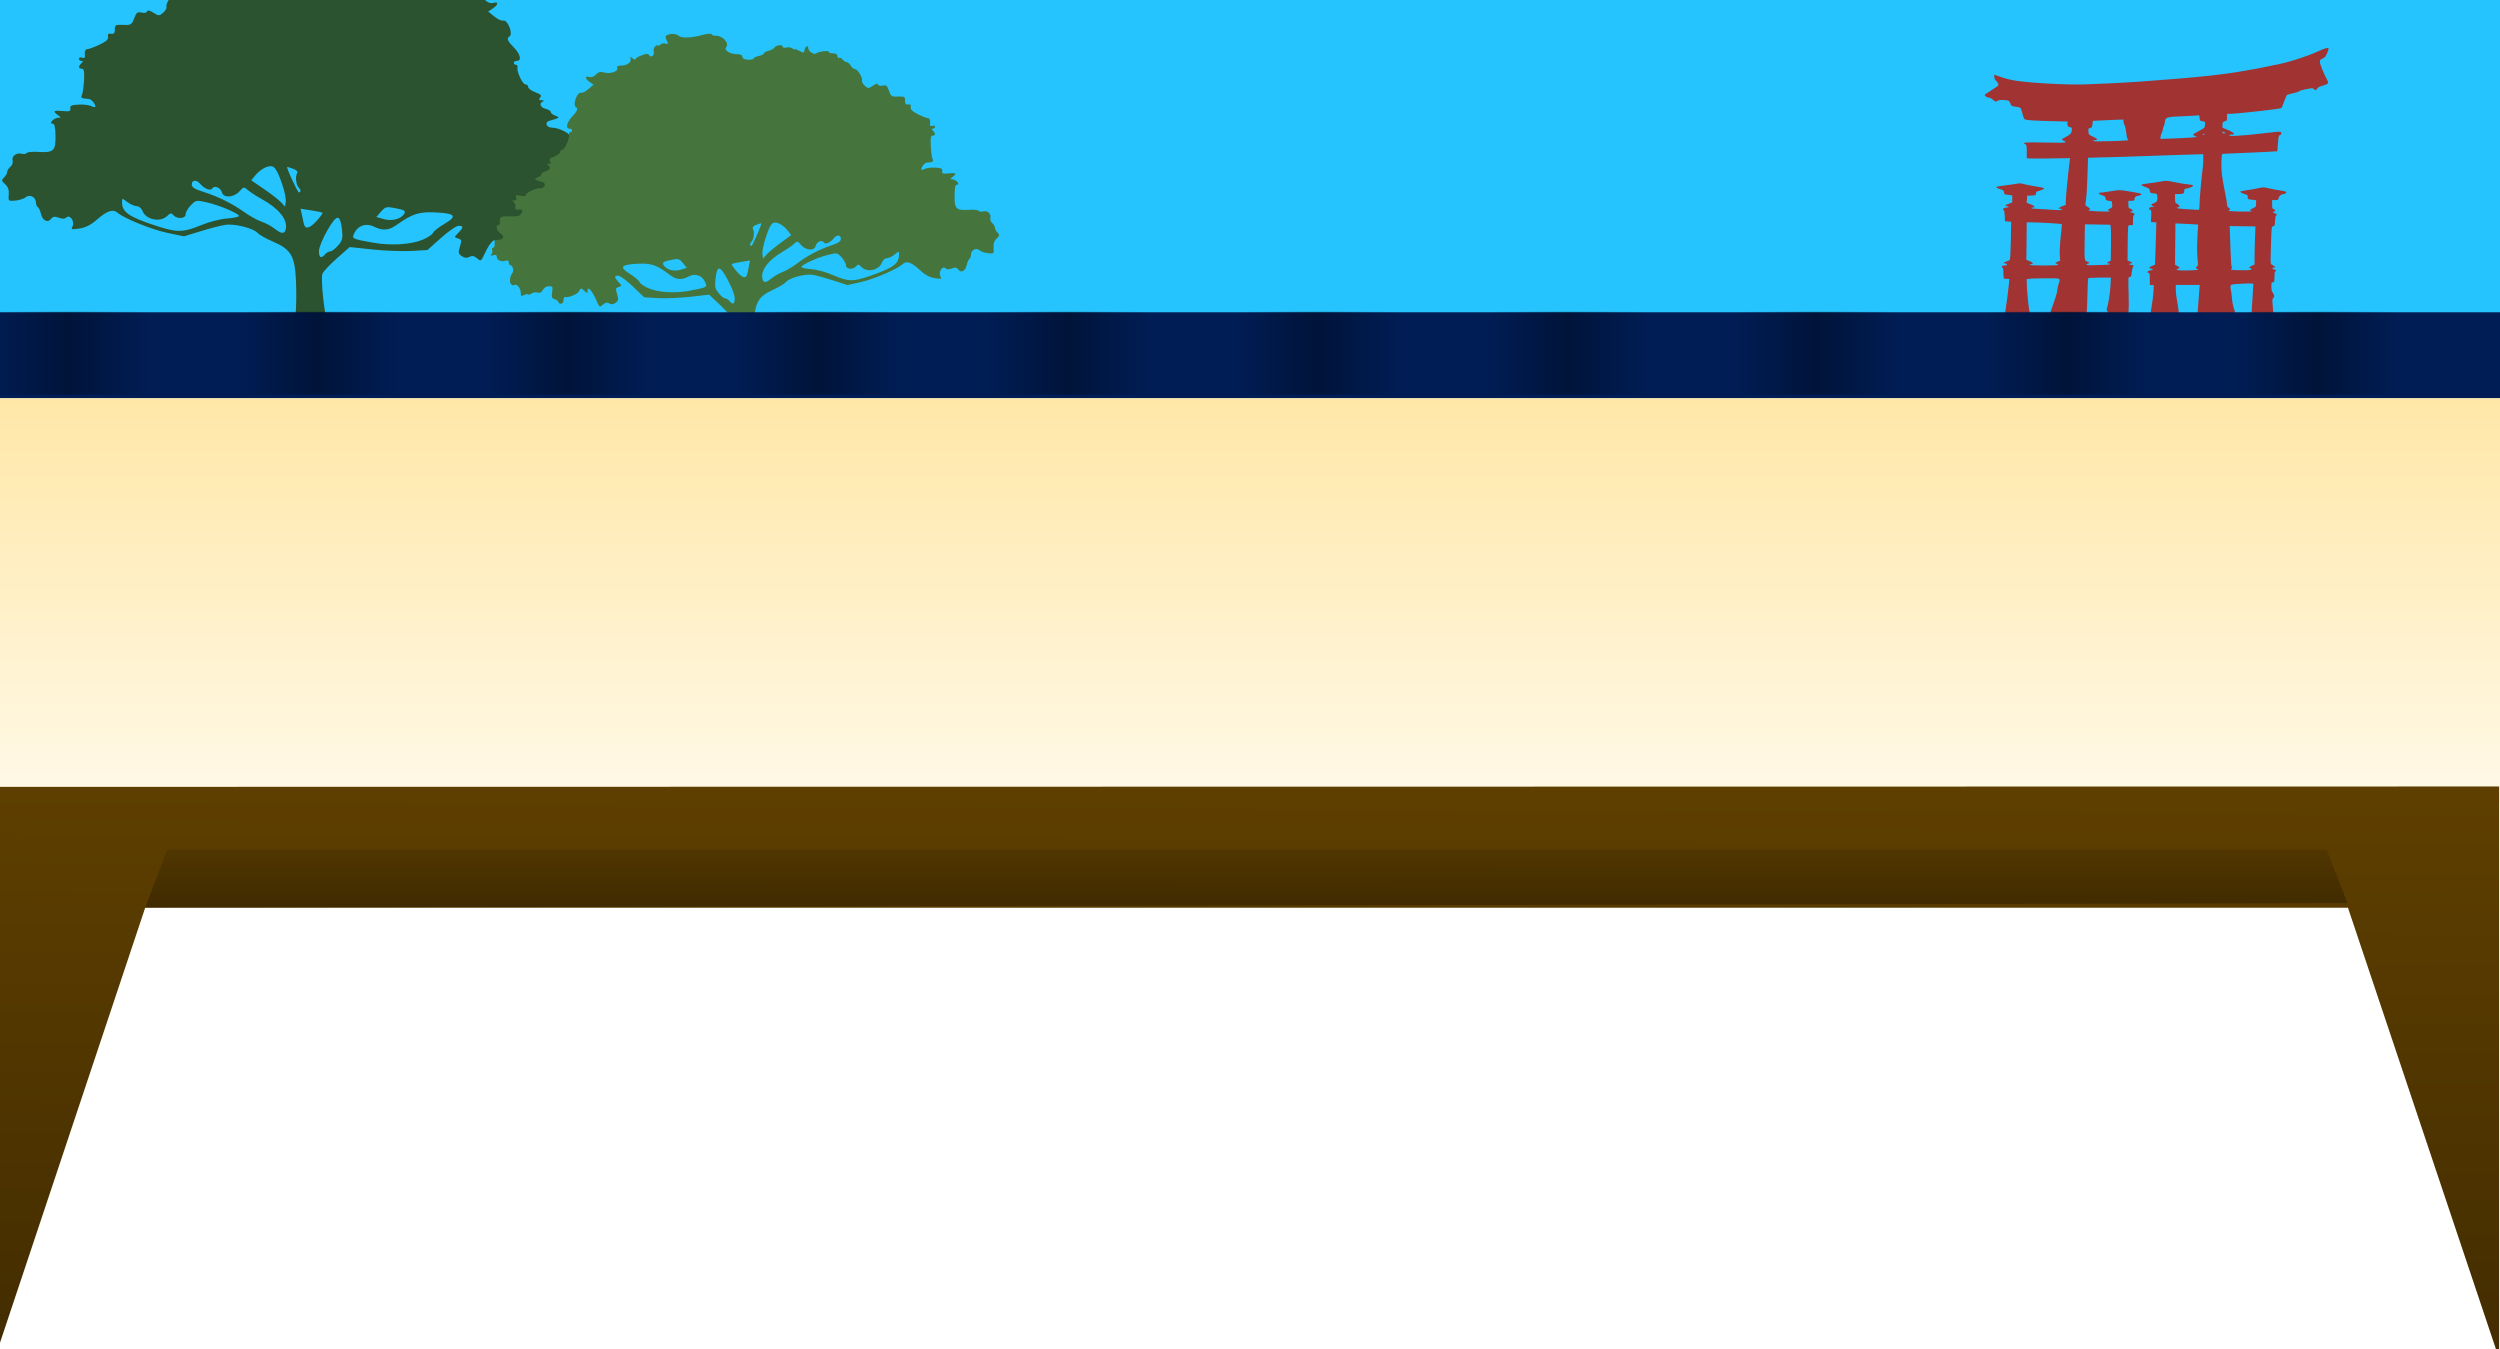 <?xml version="1.0" encoding="UTF-8" standalone="no"?>
<!-- Created with Inkscape (http://www.inkscape.org/) -->

<svg
   xmlns:dc="http://purl.org/dc/elements/1.1/"
   xmlns:cc="http://creativecommons.org/ns#"
   xmlns:rdf="http://www.w3.org/1999/02/22-rdf-syntax-ns#"
   xmlns:svg="http://www.w3.org/2000/svg"
   xmlns="http://www.w3.org/2000/svg"
   xmlns:xlink="http://www.w3.org/1999/xlink"
   xmlns:sodipodi="http://sodipodi.sourceforge.net/DTD/sodipodi-0.dtd"
   xmlns:inkscape="http://www.inkscape.org/namespaces/inkscape"
   width="198.993mm"
   height="107.401mm"
   viewBox="0 0 705.095 380.554"
   id="svg2"
   version="1.1"
   inkscape:version="0.91 r13725"
   sodipodi:docname="gardenbg.svg">
  <defs
     id="defs4">
    <linearGradient
       inkscape:collect="always"
       id="linearGradient4154">
      <stop
         style="stop-color:#000000;stop-opacity:0.383"
         offset="0"
         id="stop4156" />
      <stop
         style="stop-color:#000000;stop-opacity:0;"
         offset="1"
         id="stop4158" />
    </linearGradient>
    <pattern
       inkscape:stockid="Stripes 1:2"
       id="Strips1_2"
       patternTransform="translate(0,0) scale(10,10)"
       height="1"
       width="3"
       patternUnits="userSpaceOnUse"
       inkscape:collect="always">
      <rect
         id="rect4959"
         height="2"
         width="1"
         y="-0.5"
         x="0"
         style="fill:black;stroke:none" />
    </pattern>
    <linearGradient
       inkscape:collect="always"
       id="linearGradient6097">
      <stop
         style="stop-color:#5e3f00;stop-opacity:1;"
         offset="0"
         id="stop6099" />
      <stop
         style="stop-color:#2b1c00;stop-opacity:1"
         offset="1"
         id="stop6101" />
    </linearGradient>
    <linearGradient
       inkscape:collect="always"
       id="linearGradient5915">
      <stop
         style="stop-color:#ffe59f;stop-opacity:1;"
         offset="0"
         id="stop5903" />
      <stop
         style="stop-color:#ffffff;stop-opacity:1"
         offset="1"
         id="stop5905" />
    </linearGradient>
    <linearGradient
       inkscape:collect="always"
       xlink:href="#linearGradient5915"
       id="linearGradient5907"
       x1="-168.004"
       y1="588.495"
       x2="-168.004"
       y2="700.529"
       gradientUnits="userSpaceOnUse"
       gradientTransform="matrix(2.35,0,0,1.506,-223.225,-1146.913)" />
    <linearGradient
       inkscape:collect="always"
       xlink:href="#linearGradient6097"
       id="linearGradient6103"
       x1="-176.482"
       y1="675.648"
       x2="-179.525"
       y2="958.941"
       gradientUnits="userSpaceOnUse"
       gradientTransform="matrix(2.342,0,0,1.041,-226.107,-838.128)" />
    <linearGradient
       inkscape:collect="always"
       xlink:href="#linearGradient4154"
       id="linearGradient4160"
       x1="-671.197"
       y1="-92.241"
       x2="-671.197"
       y2="-131.485"
       gradientUnits="userSpaceOnUse" />
  </defs>
  <sodipodi:namedview
     id="base"
     pagecolor="#ffffff"
     bordercolor="#666666"
     borderopacity="1.0"
     inkscape:pageopacity="0.0"
     inkscape:pageshadow="2"
     inkscape:zoom="1.5516469"
     inkscape:cx="417.52771"
     inkscape:cy="97.913546"
     inkscape:document-units="px"
     inkscape:current-layer="layer1"
     showgrid="false"
     showguides="true"
     inkscape:window-width="1920"
     inkscape:window-height="1005"
     inkscape:window-x="1911"
     inkscape:window-y="-9"
     inkscape:window-maximized="1"
     fit-margin-top="0"
     fit-margin-left="0"
     fit-margin-right="0"
     fit-margin-bottom="0" />
  <g
     inkscape:label="Layer 1"
     inkscape:groupmode="layer"
     id="layer1"
     transform="translate(1005.693,358.94)">
    <rect
       style="fill:#25c4ff;fill-opacity:1;fill-rule:evenodd;stroke:none;stroke-width:0.987px;stroke-linecap:butt;stroke-linejoin:miter;stroke-opacity:1"
       id="rect3372"
       width="706.643"
       height="89.497"
       x="-1007.242"
       y="-358.994" />
    <path
       style="fill:#2c532f;fill-opacity:1"
       d="m -930.781,-261.651 c 0,-0.103 1.808,-1.38 4.017,-2.838 3.955,-2.611 4.023,-2.697 4.404,-5.613 0.214,-1.629 0.29,-5.648 0.171,-8.931 -0.276,-7.674 -1.3,-9.523 -6.508,-11.761 -1.941,-0.834 -3.889,-1.931 -4.329,-2.438 -1.172,-1.352 -6.544,-2.697 -9.15,-2.29 -1.21,0.189 -4.324,0.994 -6.919,1.789 l -4.718,1.446 -4.538,-0.944 c -4.492,-0.935 -12.305,-4.078 -14.184,-5.706 -1.303,-1.129 -2.966,-0.564 -5.913,2.009 -1.647,1.438 -3.135,2.185 -4.859,2.44 -2.262,0.335 -2.436,0.279 -1.933,-0.62 0.731,-1.307 -0.749,-3.447 -1.732,-2.506 -0.451,0.432 -1.108,0.455 -2.15,0.076 -1.17,-0.426 -1.647,-0.354 -2.167,0.327 -0.939,1.23 -2.41,0.506 -2.848,-1.402 -0.202,-0.885 -0.609,-1.751 -0.903,-1.925 -0.294,-0.174 -0.534,-0.787 -0.534,-1.363 0,-1.479 -1.784,-2.337 -2.892,-1.391 -0.478,0.408 -1.779,0.824 -2.893,0.925 -1.98,0.179 -2.021,0.142 -1.866,-1.696 0.113,-1.318 -0.193,-2.194 -1.022,-2.933 -1.056,-0.941 -1.088,-1.143 -0.303,-1.893 0.483,-0.462 0.877,-1.166 0.877,-1.564 0,-0.398 0.409,-1.048 0.908,-1.445 0.499,-0.397 0.787,-1.166 0.638,-1.709 -0.348,-1.273 1.012,-2.349 2.5,-1.976 0.638,0.16 1.302,0.07 1.476,-0.2 0.173,-0.27 1.541,-0.414 3.038,-0.32 4.52,0.282 5.126,-0.242 5.077,-4.391 -0.032,-2.626 -0.249,-3.556 -0.836,-3.556 -1.19,-1.1e-4 0.376,-1.657 1.588,-1.679 0.836,-0.015 0.828,-0.1 -0.072,-0.753 -1.543,-1.122 -1.233,-1.391 1.323,-1.147 1.956,0.186 2.308,0.068 2.169,-0.728 -0.133,-0.76 0.336,-0.978 2.339,-1.087 1.378,-0.075 3.005,0.12 3.616,0.433 0.611,0.313 1.107,0.374 1.102,0.134 -0.022,-0.826 -1.102,-2.087 -1.847,-2.146 -2.165,-0.171 -2.304,-0.258 -1.908,-1.197 0.225,-0.533 0.483,-2.402 0.574,-4.154 0.126,-2.42 -0.027,-3.185 -0.636,-3.185 -0.986,0 -1.032,-0.666 -0.108,-1.551 0.54,-0.517 0.54,-0.665 0,-0.665 -0.382,0 -0.694,-0.276 -0.694,-0.613 0,-0.337 0.401,-0.466 0.891,-0.286 0.522,0.192 0.853,0.045 0.799,-0.356 -0.187,-1.391 0.065,-2.068 0.768,-2.073 0.398,-0.003 1.903,-0.564 3.345,-1.246 1.907,-0.903 2.564,-1.515 2.409,-2.246 -0.153,-0.721 0.088,-0.955 0.849,-0.831 0.795,0.13 1.062,-0.174 1.062,-1.211 0,-1.266 0.202,-1.377 2.359,-1.289 2.205,0.089 2.407,-0.032 3.093,-1.847 0.619,-1.64 0.942,-1.892 2.077,-1.619 0.779,0.187 1.436,0.055 1.565,-0.315 0.151,-0.434 0.725,-0.322 1.798,0.351 1.514,0.95 1.621,0.95 2.733,-0.012 0.636,-0.551 1.054,-1.269 0.93,-1.596 -0.326,-0.854 1.468,-3.641 2.343,-3.641 0.406,0 1.063,-0.498 1.461,-1.108 0.397,-0.609 1.018,-1.108 1.38,-1.108 0.362,0 0.98,-0.371 1.373,-0.825 0.393,-0.454 0.946,-0.688 1.228,-0.521 0.282,0.167 0.513,-0.085 0.513,-0.56 0,-0.552 0.522,-0.863 1.446,-0.863 0.795,0 1.446,-0.206 1.446,-0.458 0,-0.541 3.501,-0.153 4.34,0.482 0.675,0.51 2.602,-0.681 2.602,-1.608 0,-1.088 1.067,-0.687 1.261,0.474 0.171,1.024 0.302,1.047 1.776,0.31 0.875,-0.438 1.591,-0.655 1.591,-0.484 0,0.172 0.339,0.043 0.753,-0.287 0.414,-0.329 1.326,-0.455 2.025,-0.28 0.746,0.187 1.272,0.064 1.272,-0.297 0,-0.763 2.266,-0.485 2.801,0.344 0.216,0.334 1.105,0.779 1.977,0.988 0.872,0.209 1.585,0.583 1.585,0.831 0,0.247 0.781,0.614 1.736,0.815 0.955,0.201 1.736,0.565 1.736,0.81 0,0.245 0.846,0.404 1.88,0.355 1.223,-0.059 1.882,-0.375 1.885,-0.904 0,-0.53 0.608,-0.819 1.736,-0.827 2.506,-0.02 4.591,-1.238 3.759,-2.197 -1.207,-1.392 1.458,-3.914 3.857,-3.65 0.374,0.041 0.83,-0.158 1.014,-0.443 0.2,-0.311 1.549,-0.209 3.37,0.256 3.493,0.89 6.896,1.015 7.693,0.281 0.747,-0.688 2.648,-0.862 3.865,-0.355 0.767,0.319 0.868,0.656 0.434,1.433 -0.779,1.394 -0.715,1.662 0.307,1.286 0.481,-0.177 1.262,-0.014 1.736,0.362 0.473,0.376 0.861,0.498 0.861,0.271 0,-0.227 0.364,-0.124 0.808,0.229 0.445,0.353 0.682,1.103 0.528,1.667 -0.332,1.215 0.913,2.147 1.55,1.16 0.35,-0.542 0.88,-0.534 2.539,0.04 1.153,0.399 2.096,0.955 2.096,1.236 0,0.281 0.433,0.168 0.962,-0.25 0.825,-0.652 0.921,-0.642 0.672,0.071 -0.387,1.111 1.164,2.176 3.2,2.198 1.188,0.012 1.564,0.239 1.337,0.806 -0.428,1.068 2.331,1.927 4.426,1.377 1.256,-0.33 1.894,-0.176 2.777,0.67 0.734,0.703 1.553,0.975 2.275,0.756 1.533,-0.466 1.425,0.507 -0.173,1.569 l -1.302,0.864 1.735,1.401 c 0.955,0.77 2.057,1.294 2.45,1.163 1.274,-0.425 2.961,3.794 1.794,4.484 -0.85,0.503 -0.528,1.295 1.252,3.077 1.853,1.856 2.296,3.79 0.868,3.79 -0.477,0 -0.868,0.249 -0.868,0.554 0,0.305 0.272,0.554 0.604,0.554 0.332,0 0.528,0.33 0.434,0.732 -0.274,1.182 1.424,4.806 2.252,4.806 0.418,0 0.76,0.327 0.76,0.727 0,0.4 0.905,1.067 2.011,1.483 1.567,0.589 1.87,0.917 1.375,1.488 -0.487,0.562 -0.383,0.743 0.448,0.776 0.61,0.025 0.767,0.166 0.36,0.323 -1.229,0.475 -0.799,1.71 0.723,2.076 0.796,0.191 1.446,0.6 1.446,0.909 0,0.309 0.586,0.777 1.302,1.042 1.386,0.512 1.285,0.596 -1.735,1.458 -1.379,0.393 -0.782,1.903 0.752,1.903 1.706,0 4.889,1.443 4.889,2.216 0,0.295 0.805,0.372 1.833,0.175 1.548,-0.296 1.776,-0.208 1.465,0.568 -0.254,0.635 -0.061,0.921 0.626,0.927 0.761,0.005 0.814,0.118 0.227,0.474 -0.422,0.256 -0.682,0.938 -0.579,1.515 0.144,0.8 -0.119,1.017 -1.112,0.917 -1.398,-0.142 -1.588,0.226 -0.763,1.475 0.368,0.557 1.473,0.752 3.752,0.664 3.232,-0.125 3.648,0.163 3.298,2.286 -0.038,0.228 0.191,0.415 0.51,0.415 1.05,0 0.602,1.935 -0.617,2.664 -1.522,0.91 -1.162,2.016 0.661,2.032 1.106,0.008 1.373,0.275 1.265,1.258 -0.076,0.685 0.146,1.246 0.496,1.246 0.349,0 0.496,0.343 0.328,0.763 -0.169,0.42 -0.029,1.029 0.311,1.354 0.436,0.418 0.254,0.5 -0.624,0.28 -0.863,-0.216 -1.24,-0.057 -1.24,0.526 0,1.027 -1.526,1.647 -2.974,1.207 -0.736,-0.224 -1.076,-0.053 -1.076,0.541 0,0.477 -0.233,0.868 -0.517,0.868 -0.785,0 -1.306,1.719 -0.734,2.424 0.922,1.136 1.141,3.066 0.415,3.643 -0.394,0.313 -0.882,0.411 -1.083,0.218 -0.659,-0.631 -2.13,1.018 -2.13,2.386 0,1.133 -0.164,1.252 -1.081,0.782 -0.595,-0.305 -1.239,-0.402 -1.432,-0.217 -0.193,0.185 -0.697,0.062 -1.119,-0.273 -0.422,-0.335 -1.317,-0.472 -1.989,-0.304 -0.858,0.215 -1.415,-0.04 -1.87,-0.854 -0.382,-0.683 -1.22,-1.16 -2.038,-1.16 -1.257,0 -1.359,0.18 -1.071,1.881 0.266,1.573 0.119,1.942 -0.904,2.253 -0.673,0.204 -1.223,0.604 -1.223,0.888 0,0.284 -0.391,0.517 -0.868,0.517 -0.482,0 -0.868,-0.492 -0.868,-1.108 0,-0.609 -0.196,-1.06 -0.434,-1.002 -1.214,0.295 -4.28,-0.886 -4.824,-1.858 -0.59,-1.057 -0.672,-1.063 -1.731,-0.146 -1.056,0.915 -1.111,0.914 -1.111,-0.022 0,-1.575 -1.552,-0.022 -2.905,2.906 -1.113,2.409 -1.196,2.466 -2.259,1.544 -0.82,-0.711 -1.378,-0.816 -2.172,-0.409 -0.761,0.39 -1.387,0.325 -2.173,-0.225 -0.954,-0.668 -1.02,-1.034 -0.486,-2.7 0.55,-1.717 0.493,-1.965 -0.528,-2.276 -1.133,-0.344 -1.132,-0.362 0.061,-1.578 1.503,-1.532 1.52,-1.989 0.07,-1.989 -0.625,0 -2.853,1.537 -4.951,3.417 l -3.815,3.417 -4.598,0.255 c -2.529,0.14 -7.466,-0.048 -10.971,-0.419 l -6.372,-0.674 -3.603,3.182 c -1.982,1.75 -3.815,3.703 -4.074,4.341 -0.552,1.357 0.618,12.295 1.483,13.864 0.325,0.59 1.763,2.273 3.196,3.739 l 2.604,2.665 -11.649,0 c -6.407,0 -11.65,-0.084 -11.65,-0.187 z m 16.777,-25.568 c 0.396,-0.457 1.056,-0.831 1.466,-0.831 0.41,0 1.389,-0.733 2.176,-1.628 1.214,-1.381 1.387,-2.031 1.141,-4.292 -0.512,-4.71 -1.426,-4.714 -4.134,-0.017 -1.364,2.366 -2.384,4.876 -2.384,5.867 0,1.885 0.608,2.201 1.736,0.901 z m 27.614,-4.154 c 1.366,-0.578 2.635,-1.432 2.822,-1.896 0.187,-0.465 1.649,-1.616 3.25,-2.56 3.707,-2.184 3.089,-2.928 -2.661,-3.206 -4.527,-0.219 -6.481,0.411 -10.744,3.465 -2.294,1.644 -3.989,1.788 -6.484,0.553 -2.187,-1.083 -4.488,-0.353 -5.514,1.75 -0.818,1.677 -0.818,1.677 5.137,2.754 5.103,0.923 10.801,0.578 14.195,-0.859 z m -38.699,-2.998 c 0.541,-2.672 -1.972,-5.779 -6.838,-8.454 -1.438,-0.79 -3.152,-1.903 -3.81,-2.471 -1.174,-1.015 -1.22,-1.008 -2.455,0.352 -1.59,1.751 -4.458,1.915 -4.905,0.281 -0.37,-1.356 -2.1,-2.08 -2.711,-1.134 -0.507,0.785 -2.185,0.139 -3.46,-1.331 -1.033,-1.192 -2.34,-1.079 -2.34,0.202 0,0.792 0.774,1.306 3.037,2.015 4.246,1.331 8.327,3.336 11.715,5.757 1.591,1.137 3.804,2.364 4.917,2.728 1.114,0.364 2.806,1.274 3.76,2.023 1.908,1.498 2.79,1.507 3.088,0.032 z m -23.6,-1.174 c 2.061,-0.849 5.225,-1.646 7.061,-1.779 1.83,-0.133 3.327,-0.45 3.327,-0.706 0,-0.69 -5.635,-3.075 -9.091,-3.848 -2.948,-0.659 -3.049,-0.64 -4.484,0.841 -0.807,0.834 -1.467,1.978 -1.467,2.543 0,1.258 -2.409,1.422 -3.439,0.233 -0.59,-0.68 -0.848,-0.641 -1.806,0.277 -1.92,1.838 -5.935,1.017 -6.9,-1.412 -0.322,-0.811 -1.011,-1.395 -1.647,-1.395 -0.601,0 -1.779,-0.517 -2.618,-1.148 -1.506,-1.134 -1.524,-1.135 -1.524,-0.045 0,2.888 1.815,4.163 9.556,6.715 5.998,1.977 7.644,1.942 13.032,-0.277 z m 32.347,-1.149 c 1.007,-1.098 1.718,-2.105 1.579,-2.238 -0.139,-0.132 -1.581,-0.442 -3.206,-0.688 l -2.954,-0.447 0.314,1.439 c 0.173,0.791 0.433,2 0.578,2.685 0.379,1.787 1.587,1.541 3.689,-0.75 z m 24.633,-1.913 c 0.551,-0.854 0.054,-1.157 -2.746,-1.673 -2.273,-0.419 -2.591,-0.332 -3.785,1.04 l -1.303,1.497 2.171,0.618 c 2.216,0.631 4.723,-0.025 5.663,-1.482 z m -34.422,-8.433 c -1.713,-4.847 -2.338,-5.523 -4.423,-4.788 -0.92,0.324 -2.259,1.298 -2.976,2.165 l -1.303,1.575 3.617,2.476 c 1.989,1.362 4.137,3.034 4.774,3.715 l 1.157,1.239 0.184,-1.47 c 0.101,-0.808 -0.362,-3.019 -1.031,-4.912 z m 5.185,1.93 c 0,-0.244 -0.238,-0.68 -0.529,-0.969 -0.721,-0.718 -0.983,-3.14 -0.431,-3.989 0.298,-0.459 -0.063,-0.881 -1.068,-1.246 -0.835,-0.304 -1.603,-0.553 -1.707,-0.553 -0.404,0 2.893,7.184 3.301,7.192 0.239,0.004 0.434,-0.191 0.434,-0.435 z"
       id="path4185"
       inkscape:connector-curvature="0" />
    <path
       style="fill:#a13333;fill-opacity:1"
       d="m -395.977,-259.855 c -0.207,-0.048 -0.377,-0.187 -0.377,-0.31 -1.3e-4,-0.143 -0.431,-0.227 -1.201,-0.234 -0.804,-0.006 -1.265,-0.101 -1.394,-0.285 -0.118,-0.167 -0.112,-0.3 0.017,-0.339 0.115,-0.035 0.16,-0.135 0.1,-0.222 -0.061,-0.087 0.164,-0.212 0.5,-0.277 0.726,-0.141 0.812,-0.769 0.176,-1.285 -0.435,-0.353 -0.325,-1.013 0.143,-0.855 0.164,0.055 0.275,-0.053 0.275,-0.265 0,-0.218 -0.151,-0.359 -0.385,-0.359 -0.212,0 -0.397,-0.086 -0.412,-0.19 -0.015,-0.105 -0.051,-0.276 -0.08,-0.38 -0.029,-0.105 -0.066,-0.276 -0.08,-0.38 -0.015,-0.105 -0.162,-0.19 -0.327,-0.19 -0.366,0 -0.678,-0.631 -0.359,-0.725 0.339,-0.1 0.276,-0.628 -0.105,-0.874 -0.301,-0.194 -0.301,-0.325 0,-1.344 0.183,-0.621 0.334,-1.475 0.334,-1.897 1.3e-4,-0.422 0.146,-1.495 0.324,-2.384 0.178,-0.889 0.387,-2.578 0.464,-3.755 l 0.14,-2.139 -0.572,0 -0.572,0 0,-1.711 c 0,-1.43 -0.055,-1.711 -0.339,-1.711 -0.684,0 -0.224,-0.663 0.503,-0.725 0.791,-0.068 0.94,-0.358 0.231,-0.45 -0.772,-0.1 -0.675,-0.452 0.224,-0.81 l 0.846,-0.336 0.133,-3.64 c 0.073,-2.002 0.156,-4.684 0.184,-5.961 l 0.051,-2.321 -0.755,-0.056 -0.755,-0.056 0.076,-1.662 c 0.064,-1.389 0.019,-1.681 -0.269,-1.779 -0.776,-0.263 -0.247,-0.822 0.804,-0.849 l 0.467,-0.012 -0.485,-0.172 c -0.692,-0.245 -0.601,-0.541 0.266,-0.86 0.829,-0.306 1.028,-0.712 0.925,-1.89 -0.065,-0.749 -0.08,-0.762 -1.033,-0.856 -0.906,-0.089 -0.974,-0.136 -1.075,-0.737 -0.09,-0.536 -0.25,-0.693 -0.973,-0.951 -1.947,-0.695 -1.864,-0.853 0.596,-1.134 1.097,-0.125 2.688,-0.361 3.535,-0.524 1.497,-0.288 1.603,-0.283 3.773,0.18 1.228,0.262 2.889,0.535 3.691,0.607 0.802,0.072 1.507,0.201 1.567,0.286 0.172,0.246 -0.794,0.75 -1.677,0.875 -0.743,0.105 -0.809,0.165 -0.809,0.735 0,0.717 -0.259,0.852 -1.635,0.852 l -0.953,0 0,1.225 c 0,1.162 0.033,1.243 0.653,1.565 0.623,0.325 0.803,0.917 0.278,0.917 -0.504,0 -0.535,0.27 -0.04,0.358 0.787,0.141 5.664,0.439 5.847,0.357 0.089,-0.04 0.163,-0.602 0.165,-1.249 0,-1.598 0.574,-8.278 0.846,-9.922 0.122,-0.732 0.222,-2.037 0.225,-2.899 l 0,-1.568 -1.058,0 c -0.582,0 -4.536,0.127 -8.786,0.283 -9.342,0.342 -19.787,0.667 -21.449,0.667 l -1.216,3e-4 -0.141,4.325 c -0.146,4.488 -0.206,5.495 -0.46,7.771 l -0.151,1.354 0.675,0.44 c 0.798,0.52 0.84,0.707 0.206,0.914 -0.526,0.172 2.539,0.414 4.977,0.393 1.071,-0.009 1.303,-0.054 0.937,-0.184 -0.635,-0.225 -0.614,-0.306 0.173,-0.665 0.61,-0.278 0.653,-0.365 0.593,-1.193 -0.064,-0.868 -0.086,-0.895 -0.818,-0.956 -0.81,-0.068 -1.071,-0.285 -1.077,-0.893 0,-0.281 -0.249,-0.462 -0.904,-0.665 -1.005,-0.312 -1.353,-0.755 -0.593,-0.755 0.266,0 1.598,-0.183 2.961,-0.407 2.692,-0.442 2.389,-0.46 7.634,0.455 1.352,0.236 1.393,0.572 0.101,0.819 -0.776,0.148 -1.001,0.37 -1.006,0.986 0,0.372 -0.116,0.428 -0.866,0.428 l -0.862,0 0,1.033 c 0,0.85 0.073,1.053 0.412,1.148 0.226,0.063 0.529,0.239 0.671,0.391 0.212,0.225 0.165,0.309 -0.25,0.453 -0.497,0.173 -0.492,0.181 0.191,0.311 0.679,0.129 0.925,0.511 0.485,0.751 -0.119,0.065 -0.216,0.711 -0.216,1.437 l 0,1.32 -0.623,0 c -0.471,0 -0.649,0.104 -0.729,0.428 -0.058,0.235 -0.122,2.49 -0.142,5.011 l -0.036,4.583 0.658,0.24 c 0.749,0.273 0.867,0.574 0.227,0.574 -0.237,0 -0.431,0.086 -0.431,0.19 0,0.105 0.237,0.19 0.526,0.19 0.575,0 0.957,0.349 0.598,0.545 -0.123,0.068 -0.294,0.742 -0.379,1.5 -0.136,1.212 -0.206,1.377 -0.591,1.377 -0.431,0 -0.435,0.068 -0.309,4.866 0.125,4.752 0.028,5.781 -0.549,5.781 -0.112,0 -0.149,0.126 -0.083,0.279 0.066,0.153 0.029,0.33 -0.084,0.391 -0.114,0.062 -0.206,0.281 -0.206,0.487 0,0.426 -0.614,0.718 -0.838,0.398 -0.094,-0.135 -0.249,-0.067 -0.431,0.19 -0.246,0.347 -0.238,0.385 0.054,0.286 0.186,-0.063 0.388,-0.042 0.45,0.046 0.196,0.279 -0.451,0.593 -1.28,0.62 -0.505,0.017 -0.852,0.137 -0.941,0.328 -0.191,0.407 -0.636,0.463 -1.015,0.128 -0.436,-0.385 -0.388,-0.827 0.119,-1.107 0.482,-0.265 0.575,-0.559 0.162,-0.512 -0.65,0.074 -1.024,-0.035 -1.024,-0.299 0,-0.157 0.109,-0.285 0.242,-0.285 0.176,0 0.174,-0.072 0,-0.264 -0.137,-0.145 -0.296,-0.591 -0.354,-0.989 -0.058,-0.399 -0.199,-0.776 -0.314,-0.838 -0.134,-0.073 -0.132,-0.348 0,-0.769 0.416,-1.271 0.879,-4.292 0.982,-6.407 l 0.104,-2.139 -3.12,0 c -2.07,0 -3.17,0.072 -3.269,0.213 -0.082,0.117 -0.186,2.404 -0.232,5.081 -0.079,4.612 -0.287,6.256 -0.762,5.997 -0.097,-0.053 -0.177,0.032 -0.177,0.189 0,0.157 0.097,0.338 0.216,0.403 0.119,0.065 0.216,0.203 0.216,0.308 0,0.105 -0.114,0.128 -0.252,0.053 -0.17,-0.093 -0.207,-0.034 -0.114,0.181 0.115,0.265 0.043,0.297 -0.427,0.194 -0.397,-0.088 -0.52,-0.06 -0.413,0.093 0.09,0.129 0.014,0.218 -0.193,0.218 -0.21,0 -0.321,0.131 -0.282,0.333 0.036,0.186 -0.055,0.312 -0.206,0.285 -0.148,-0.026 -0.269,0.038 -0.269,0.143 0,0.105 -0.151,0.19 -0.336,0.19 -0.185,0 -0.28,0.08 -0.211,0.178 0.069,0.098 -0.046,0.263 -0.255,0.366 -0.209,0.103 -0.303,0.256 -0.208,0.339 0.094,0.083 0.246,0.045 0.338,-0.086 0.129,-0.185 0.413,-0.191 1.28,-0.026 1.247,0.236 1.478,0.408 1.007,0.752 -0.177,0.129 -0.321,0.353 -0.321,0.497 0,0.144 -0.146,0.262 -0.323,0.262 -0.178,0 -0.323,0.086 -0.323,0.19 0,0.105 -0.315,0.191 -0.701,0.193 -0.472,0.002 -0.606,0.056 -0.41,0.165 0.43,0.24 0.208,0.868 -0.331,0.936 -0.257,0.033 -0.596,0.196 -0.753,0.364 -0.253,0.271 -0.218,0.291 0.308,0.175 0.33,-0.073 0.593,-0.051 0.593,0.048 0,0.467 -0.309,0.78 -0.771,0.78 -0.369,0 -0.474,-0.08 -0.382,-0.291 0.109,-0.25 0.046,-0.259 -0.439,-0.064 -0.311,0.125 -0.541,0.323 -0.511,0.44 0.066,0.255 -0.238,0.33 -0.753,0.186 -0.405,-0.113 -0.528,-0.65 -0.149,-0.65 0.126,0 0.172,-0.08 0.102,-0.178 -0.069,-0.098 0.047,-0.264 0.257,-0.367 0.365,-0.181 0.365,-0.195 0,-0.319 -0.28,-0.095 -0.322,-0.194 -0.156,-0.371 0.165,-0.175 0.133,-0.272 -0.116,-0.357 -0.188,-0.064 -0.278,-0.208 -0.199,-0.32 0.079,-0.113 -0.058,-0.251 -0.31,-0.309 -0.249,-0.058 -0.453,-0.232 -0.453,-0.388 0,-0.206 0.144,-0.252 0.526,-0.167 0.289,0.064 0.586,0.03 0.659,-0.074 0.075,-0.108 -0.096,-0.191 -0.391,-0.191 -1.143,0 -1.872,-0.232 -1.872,-0.594 0,-0.211 0.155,-0.359 0.377,-0.362 0.331,-0.005 0.325,-0.033 -0.051,-0.225 -0.436,-0.223 -1.168,-0.915 -1.181,-1.116 0,-0.061 0.235,-0.225 0.532,-0.365 0.65,-0.307 0.691,-0.571 0.108,-0.705 -0.237,-0.055 -0.431,-0.22 -0.431,-0.368 0,-0.148 -0.146,-0.318 -0.323,-0.378 -0.178,-0.06 -0.323,-0.271 -0.323,-0.469 0,-0.198 -0.206,-0.542 -0.459,-0.765 -0.41,-0.362 -0.432,-0.477 -0.207,-1.093 1.129,-3.09 1.745,-5.058 1.747,-5.582 6e-4,-0.341 0.146,-1.091 0.321,-1.666 0.563,-1.848 0.844,-1.711 -3.504,-1.709 -2.105,8.2e-4 -4.191,0.055 -4.636,0.12 l -0.808,0.118 0,1.258 c -0.002,0.692 0.153,2.798 0.342,4.681 0.277,2.75 0.427,3.525 0.763,3.945 0.289,0.361 0.333,0.524 0.143,0.526 -0.445,0.005 -1.306,0.894 -0.981,1.013 0.201,0.073 0.17,0.174 -0.115,0.378 -0.256,0.183 -0.302,0.304 -0.133,0.353 0.476,0.14 -0.014,0.841 -0.766,1.102 -0.805,0.278 -1.483,1.333 -0.857,1.333 0.172,0 0.312,0.121 0.312,0.269 0,0.148 0.114,0.303 0.254,0.344 0.144,0.042 0.182,0.178 0.086,0.314 -0.093,0.132 -0.303,0.193 -0.469,0.137 -0.166,-0.056 -0.302,-0.041 -0.302,0.035 1.5e-4,0.075 -0.982,0.116 -2.182,0.091 -1.934,-0.04 -2.229,-0.092 -2.587,-0.457 -0.5,-0.509 -0.504,-0.576 -0.028,-0.534 0.208,0.019 0.499,0.024 0.647,0.012 0.326,-0.027 0.36,-0.711 0.043,-0.883 -0.137,-0.075 0,-0.305 0.335,-0.582 0.524,-0.428 0.532,-0.458 0.119,-0.458 -0.243,0 -0.442,-0.086 -0.442,-0.19 0,-0.105 0.084,-0.19 0.188,-0.19 0.238,0 -0.107,-1.681 -0.411,-2.004 -0.156,-0.165 -0.155,-0.609 0,-1.446 0.125,-0.664 0.323,-2.02 0.441,-3.014 0.118,-0.993 0.254,-2.063 0.305,-2.376 0.05,-0.314 0.16,-1.276 0.244,-2.139 l 0.153,-1.568 -0.569,-0.024 c -0.313,-0.013 -0.69,-0.035 -0.838,-0.05 -0.19,-0.018 -0.269,-0.462 -0.269,-1.501 0,-1.047 -0.086,-1.523 -0.297,-1.64 -0.448,-0.248 -0.083,-0.587 0.633,-0.587 0.42,0 0.634,-0.096 0.634,-0.285 0,-0.158 -0.192,-0.285 -0.431,-0.285 -0.681,0 -0.503,-0.33 0.306,-0.565 0.406,-0.118 0.831,-0.317 0.946,-0.443 0.119,-0.129 0.247,-2.507 0.296,-5.495 l 0.087,-5.267 -0.872,-0.057 -0.872,-0.057 -0.062,-1.568 c -0.035,-0.863 -0.156,-1.568 -0.27,-1.568 -0.114,0 -0.207,-0.119 -0.207,-0.265 0,-0.291 0.453,-0.496 1.096,-0.496 0.227,0 0.414,-0.086 0.414,-0.19 0,-0.105 -0.194,-0.19 -0.431,-0.19 -0.731,0 -0.479,-0.325 0.538,-0.694 l 0.97,-0.352 0,-0.99 0,-0.99 -0.809,-0.116 c -0.445,-0.064 -0.954,-0.133 -1.132,-0.153 -0.192,-0.022 -0.35,-0.276 -0.389,-0.628 -0.058,-0.52 -0.186,-0.626 -1.068,-0.874 -0.551,-0.155 -1.036,-0.372 -1.078,-0.482 -0.084,-0.222 0.321,-0.31 2.858,-0.621 0.949,-0.116 2.229,-0.304 2.844,-0.416 0.813,-0.148 1.285,-0.146 1.725,0.008 0.333,0.117 1.624,0.389 2.869,0.605 3.502,0.606 3.304,0.551 3.029,0.843 -0.134,0.142 -0.676,0.371 -1.205,0.509 -0.834,0.217 -0.961,0.319 -0.961,0.77 0,0.499 -0.048,0.522 -1.24,0.576 l -1.24,0.057 -0.065,1.004 -0.065,1.004 1.09,0.399 c 1.093,0.401 1.465,0.919 0.658,0.919 -0.237,0 -0.431,0.072 -0.431,0.16 0,0.088 0.501,0.176 1.115,0.195 0.613,0.019 2.238,0.117 3.611,0.217 3.191,0.233 3.898,0.233 3.898,-0.002 0,-0.105 -0.194,-0.19 -0.431,-0.19 -0.741,0 -0.473,-0.378 0.539,-0.76 l 0.97,-0.367 0,-1.005 c 0,-0.963 0.664,-7.84 1.037,-10.774 l 0.178,-1.404 -5.445,0.089 c -2.995,0.049 -5.743,0.051 -6.107,0.003 l -0.662,-0.086 0,-1.873 c 0,-1.687 -0.043,-1.893 -0.437,-2.079 -1.042,-0.492 -0.06,-0.572 5.486,-0.446 4.194,0.095 5.705,0.071 5.819,-0.092 0.094,-0.134 -0.062,-0.292 -0.398,-0.405 -0.304,-0.102 -0.552,-0.266 -0.552,-0.366 0,-0.099 0.54,-0.453 1.2,-0.786 1.237,-0.624 1.603,-1.102 1.603,-2.096 0,-0.419 -0.101,-0.558 -0.405,-0.558 -0.573,0 -0.935,-0.46 -0.852,-1.083 l 0.071,-0.533 -4.839,-0.123 c -4.617,-0.117 -6.553,-0.243 -7.22,-0.468 -0.172,-0.058 -0.46,-0.731 -0.668,-1.562 -0.201,-0.803 -0.458,-1.561 -0.572,-1.685 -0.114,-0.124 -0.73,-0.283 -1.369,-0.354 -1.126,-0.124 -1.173,-0.153 -1.512,-0.937 -0.348,-0.804 -0.359,-0.81 -1.648,-0.929 -1.014,-0.093 -1.433,-0.049 -1.919,0.204 -0.614,0.32 -0.628,0.317 -1.297,-0.286 -0.375,-0.338 -0.898,-0.61 -1.174,-0.61 -0.493,0 -1.176,-0.443 -1.176,-0.763 0,-0.091 0.873,-0.698 1.941,-1.349 1.067,-0.651 1.941,-1.303 1.941,-1.45 0,-0.334 -0.418,-1.036 -0.766,-1.286 -0.394,-0.283 -0.641,-1.698 -0.274,-1.562 3.594,1.33 5.408,1.707 10.203,2.121 4.722,0.408 11.777,0.683 14.769,0.577 6.137,-0.218 12.057,-0.512 15.632,-0.776 17.268,-1.276 23.567,-1.938 30.617,-3.217 0.83,-0.151 2.285,-0.412 3.234,-0.582 0.949,-0.169 2.21,-0.424 2.803,-0.567 0.593,-0.143 1.335,-0.298 1.649,-0.345 2.894,-0.433 9.061,-2.369 12.24,-3.842 2.342,-1.085 3.233,-1.237 2.965,-0.503 -0.69,1.891 -0.87,2.164 -1.652,2.516 -0.737,0.332 -0.8,0.422 -0.756,1.1 0.042,0.644 1.352,3.783 2.162,5.177 0.391,0.674 0.042,1.015 -1.422,1.391 -0.853,0.219 -1.283,0.446 -1.49,0.787 -0.34,0.56 -0.607,0.604 -0.973,0.163 -0.246,-0.297 -0.382,-0.297 -2.072,5.7e-4 -0.995,0.175 -1.916,0.446 -2.047,0.602 -0.132,0.156 -0.928,0.421 -1.77,0.588 -0.842,0.168 -1.621,0.403 -1.73,0.524 -0.109,0.12 -0.461,0.967 -0.782,1.881 -0.321,0.914 -0.669,1.709 -0.774,1.767 -0.476,0.26 -12.579,1.609 -14.43,1.609 l -0.865,0 -0.025,0.808 c -0.014,0.444 -0.014,0.876 0,0.959 0.015,0.083 -0.264,0.241 -0.621,0.351 -0.584,0.18 -0.65,0.281 -0.65,1 l 0,0.8 1.563,0.655 c 0.962,0.403 1.591,0.786 1.635,0.997 0.057,0.272 -0.05,0.331 -0.516,0.285 -0.354,-0.035 -0.629,0.047 -0.692,0.205 -0.086,0.217 0.295,0.239 2.241,0.126 1.29,-0.075 3.073,-0.218 3.962,-0.319 1.512,-0.171 3.503,-0.39 6.576,-0.724 0.711,-0.077 1.415,-0.102 1.563,-0.056 0.416,0.131 0.319,0.829 -0.13,0.932 -0.349,0.08 -0.417,0.371 -0.542,2.298 -0.079,1.213 -0.166,2.225 -0.194,2.247 -0.071,0.057 -7.725,0.425 -11.909,0.572 -1.897,0.067 -3.508,0.151 -3.579,0.188 -0.283,0.147 -0.389,3.528 -0.172,5.499 0.127,1.15 0.513,3.419 0.859,5.042 0.345,1.623 0.628,3.269 0.628,3.658 0,0.502 0.126,0.777 0.431,0.945 0.532,0.293 0.563,0.712 0.054,0.728 -0.286,0.009 -0.258,0.054 0.115,0.186 0.539,0.191 6.258,0.282 6.461,0.103 0.069,-0.061 -0.036,-0.111 -0.233,-0.111 -0.627,0 -0.389,-0.359 0.503,-0.76 0.829,-0.373 0.862,-0.424 0.862,-1.321 l 0,-0.933 -1.186,-0.131 c -1.175,-0.129 -1.186,-0.137 -1.186,-0.774 0,-0.413 -0.104,-0.643 -0.29,-0.643 -0.366,0 -1.602,-0.538 -1.762,-0.767 -0.133,-0.19 0.187,-0.269 2.268,-0.563 0.771,-0.109 2.041,-0.338 2.823,-0.509 1.365,-0.298 1.489,-0.295 3.126,0.087 0.938,0.219 2.19,0.457 2.783,0.53 0.593,0.073 1.307,0.208 1.587,0.3 0.42,0.138 0.462,0.217 0.243,0.449 -0.146,0.155 -0.38,0.282 -0.52,0.282 -0.694,0 -1.396,0.504 -1.521,1.092 -0.122,0.575 -0.193,0.619 -0.984,0.619 l -0.853,0 0,1.223 c 0,1.056 0.06,1.239 0.431,1.344 0.501,0.14 0.586,0.665 0.108,0.665 -0.527,0 -0.368,0.363 0.216,0.492 0.506,0.112 0.781,0.648 0.332,0.648 -0.114,0 -0.235,0.663 -0.27,1.473 -0.057,1.329 -0.107,1.479 -0.514,1.53 -0.435,0.055 -0.456,0.191 -0.592,3.897 -0.078,2.112 -0.141,4.508 -0.142,5.323 0,1.448 0.015,1.49 0.645,1.806 0.764,0.383 0.806,0.528 0.195,0.669 -0.538,0.124 -0.349,0.51 0.25,0.51 0.23,0 0.418,0.128 0.418,0.285 0,0.157 -0.097,0.285 -0.216,0.285 -0.126,0 -0.216,0.634 -0.216,1.521 0,1.394 -0.036,1.521 -0.431,1.521 -0.385,0 -0.431,0.127 -0.431,1.198 0,0.659 0.082,1.279 0.181,1.378 0.1,0.099 0.306,0.461 0.46,0.803 0.241,0.54 0.231,0.67 -0.082,0.973 -0.322,0.314 -0.336,0.604 -0.136,2.779 0.294,3.194 0.282,4.006 -0.064,4.31 -0.158,0.139 -0.25,0.349 -0.206,0.467 0.044,0.118 -0.062,0.34 -0.238,0.495 -0.325,0.287 -0.35,0.637 -0.072,1.03 0.242,0.341 -0.061,0.825 -0.515,0.825 -0.224,0 -0.408,0.091 -0.408,0.201 0,0.111 -0.097,0.148 -0.216,0.084 -0.119,-0.065 -0.216,-0.027 -0.216,0.084 0,0.111 -0.2,0.201 -0.444,0.201 -0.244,0 -0.384,0.086 -0.311,0.19 0.073,0.105 -0.024,0.19 -0.216,0.19 -0.192,0 -0.291,0.083 -0.22,0.185 0.239,0.342 -0.953,0.439 -1.663,0.136 -0.378,-0.161 -0.764,-0.252 -0.857,-0.201 -0.094,0.051 -0.17,-0.126 -0.17,-0.394 0,-0.314 0.119,-0.487 0.336,-0.487 0.185,0 0.272,-0.091 0.194,-0.203 -0.079,-0.112 -0.275,-0.158 -0.437,-0.103 -0.373,0.126 -0.62,-0.207 -0.378,-0.51 0.224,-0.279 0.223,-0.718 -0.002,-1.035 -0.1,-0.139 0.014,-0.406 0.276,-0.654 0.243,-0.23 0.36,-0.467 0.259,-0.525 -0.43,-0.249 -0.704,-1.034 -0.591,-1.689 0.066,-0.384 0.167,-1.383 0.223,-2.22 0.089,-1.323 0.409,-6.502 0.434,-7.034 0.014,-0.196 -1.884,-0.19 -4.769,0.015 -1.372,0.097 -1.558,0.157 -1.666,0.539 -0.068,0.236 -0.04,0.68 0.06,0.987 0.1,0.307 0.249,1.412 0.332,2.455 0.101,1.272 0.361,2.478 0.788,3.657 0.35,0.967 0.694,2.125 0.764,2.572 0.114,0.727 0.065,0.853 -0.453,1.188 -1.224,0.791 -1.734,1.267 -1.459,1.36 0.384,0.131 0.108,0.44 -0.391,0.44 -0.23,0 -0.419,0.076 -0.419,0.168 0,0.092 -0.218,0.23 -0.485,0.305 -0.411,0.116 -0.427,0.151 -0.108,0.226 0.446,0.105 0.511,0.631 0.077,0.631 -0.165,0 -0.295,0.107 -0.289,0.238 0,0.131 0,0.558 -0.024,0.951 -0.03,0.643 -0.091,0.713 -0.627,0.716 -0.415,0.002 -0.505,0.052 -0.3,0.166 0.184,0.103 0.238,0.314 0.147,0.567 -0.098,0.271 -0.052,0.406 0.139,0.41 0.156,0.003 0.468,0.129 0.693,0.279 0.341,0.228 0.363,0.322 0.132,0.569 -0.233,0.248 -0.718,0.282 -2.997,0.209 -2.815,-0.09 -4.12,-0.246 -4.12,-0.495 0,-0.079 0.194,-0.189 0.431,-0.244 0.237,-0.055 0.431,-0.193 0.431,-0.307 0,-0.274 -1.01,-0.269 -1.203,0.006 -0.101,0.145 -0.217,0.109 -0.357,-0.111 -0.147,-0.232 -0.361,-0.291 -0.746,-0.206 -0.333,0.074 -0.51,0.043 -0.464,-0.079 0.042,-0.109 0.123,-0.184 0.183,-0.166 0.06,0.018 0.327,-0.071 0.596,-0.198 0.4,-0.189 0.447,-0.297 0.262,-0.602 -0.191,-0.315 -0.156,-0.372 0.228,-0.372 l 0.453,0 -0.446,-0.552 c -0.537,-0.665 -0.549,-0.843 -0.098,-1.451 0.222,-0.298 0.259,-0.469 0.102,-0.469 -0.163,0 -0.13,-0.197 0.097,-0.585 0.325,-0.555 0.321,-0.59 -0.082,-0.683 -0.356,-0.082 -0.396,-0.187 -0.246,-0.648 0.107,-0.327 0.096,-0.596 -0.028,-0.663 -0.114,-0.062 -0.153,-0.384 -0.087,-0.716 0.065,-0.332 0.213,-1.886 0.327,-3.455 0.115,-1.568 0.273,-3.643 0.351,-4.61 l 0.142,-1.759 -3.374,0 -3.374,0 0,1.378 c 0,0.758 0.138,2.02 0.307,2.804 0.169,0.784 0.417,2.453 0.551,3.707 0.134,1.255 0.323,2.543 0.419,2.862 0.142,0.473 0.079,0.678 -0.336,1.104 -0.281,0.288 -0.583,0.484 -0.673,0.435 -0.089,-0.049 -0.162,0.17 -0.161,0.487 0,0.462 -0.147,0.645 -0.75,0.933 -0.493,0.235 -0.623,0.366 -0.377,0.382 0.716,0.045 0.806,0.072 0.859,0.258 0.03,0.103 -0.311,0.239 -0.757,0.303 -0.856,0.123 -1.344,0.366 -0.734,0.366 0.198,0 0.359,0.123 0.359,0.273 0,0.15 -0.17,0.271 -0.377,0.267 -0.207,-0.003 -0.814,0.078 -1.348,0.181 -0.741,0.143 -0.827,0.192 -0.365,0.208 0.344,0.012 0.548,0.103 0.472,0.211 -0.073,0.105 0.019,0.19 0.207,0.19 0.187,0 0.451,0.214 0.586,0.475 0.136,0.261 0.408,0.475 0.606,0.475 0.198,0 0.361,0.138 0.361,0.306 0,0.243 -0.164,0.287 -0.791,0.212 -0.58,-0.069 -0.791,-0.024 -0.791,0.169 0,0.145 0.065,0.263 0.144,0.263 0.079,0 0.144,0.111 0.144,0.247 0,0.249 -0.795,0.352 -1.491,0.192 z m -25.779,-4.181 c -0.156,-0.055 -0.342,-0.048 -0.413,0.015 -0.072,0.063 0.055,0.108 0.283,0.1 0.251,-0.009 0.302,-0.054 0.13,-0.115 z m 52.892,-0.25 c -0.073,-0.105 -0.23,-0.19 -0.349,-0.19 -0.119,0 -0.156,0.086 -0.082,0.19 0.073,0.105 0.23,0.19 0.349,0.19 0.119,0 0.156,-0.086 0.082,-0.19 z m 1.011,-0.13 c -0.156,-0.055 -0.342,-0.048 -0.413,0.015 -0.072,0.063 0.055,0.108 0.283,0.1 0.251,-0.009 0.302,-0.054 0.13,-0.115 z m -54.161,-0.446 c -0.394,-0.22 -0.644,-0.233 -0.644,-0.035 0,0.082 0.217,0.164 0.482,0.182 0.379,0.025 0.414,-0.006 0.162,-0.147 z m 2.698,-0.185 c -0.073,-0.105 -0.176,-0.19 -0.228,-0.19 -0.052,0 -0.096,0.086 -0.096,0.19 0,0.105 0.102,0.19 0.228,0.19 0.126,0 0.168,-0.086 0.096,-0.19 z m 33.512,-17.804 c 0.051,-0.039 -0.096,-0.193 -0.323,-0.342 -0.409,-0.267 -0.409,-0.276 0,-0.54 0.376,-0.246 0.397,-0.415 0.238,-1.96 -0.189,-1.841 -0.181,-4.492 0.024,-7.799 l 0.13,-2.115 -2.018,-0.118 c -1.11,-0.065 -2.552,-0.136 -3.204,-0.158 l -1.186,-0.04 -0.057,5.825 -0.057,5.825 0.65,0.339 c 0.756,0.394 0.824,0.632 0.219,0.772 -0.785,0.181 -0.448,0.414 0.701,0.484 1.196,0.072 4.733,-0.052 4.889,-0.172 z m 15.109,-0.162 c 0,-0.157 -0.146,-0.285 -0.323,-0.285 -0.575,0 -0.344,-0.378 0.431,-0.704 l 0.755,-0.317 0.014,-2.199 c 0,-1.209 0.061,-3.632 0.127,-5.383 l 0.119,-3.184 -1.259,-0.013 c -0.692,-0.006 -2.326,-0.028 -3.631,-0.048 l -2.372,-0.035 0.037,1.046 c 0.021,0.575 0.105,3.142 0.188,5.704 0.083,2.562 0.24,4.757 0.35,4.879 0.125,0.138 0.115,0.267 -0.026,0.344 -0.659,0.359 0.021,0.481 2.685,0.481 2.444,0 2.911,-0.046 2.911,-0.285 z m -54.55,-1.242 c 0,-0.108 -0.218,-0.269 -0.485,-0.357 -0.464,-0.154 -0.451,-0.176 0.295,-0.492 l 0.78,-0.331 -0.108,-1.681 c -0.062,-0.967 0.054,-3.14 0.273,-5.116 0.21,-1.889 0.343,-3.47 0.294,-3.513 -0.122,-0.108 -6.66,-0.481 -8.43,-0.481 l -1.459,0 -0.029,3.565 c -0.017,1.961 -0.04,4.335 -0.054,5.276 l -0.025,1.711 0.916,0.375 c 0.959,0.393 1.223,0.86 0.485,0.86 -0.237,0 -0.431,0.086 -0.431,0.19 0,0.12 1.473,0.19 3.989,0.19 2.599,0 3.989,-0.068 3.989,-0.196 z m 12.667,0.028 c 1.169,-0.013 1.994,-0.101 1.994,-0.212 0,-0.105 -0.14,-0.19 -0.311,-0.19 -0.565,0 -0.587,-0.378 -0.035,-0.563 l 0.544,-0.182 0.062,-4.047 c 0.035,-2.226 0.014,-4.518 -0.046,-5.093 l -0.108,-1.046 -3.597,-0.058 -3.597,-0.058 -0.068,4.431 c -0.089,5.741 -0.078,5.841 0.711,6.083 0.735,0.226 0.798,0.449 0.169,0.594 -0.896,0.207 -0.168,0.507 1.057,0.436 0.675,-0.039 2.126,-0.081 3.223,-0.093 z m 7.014,-35.132 c 0.097,-0.053 0.084,-0.195 -0.026,-0.317 -0.191,-0.208 -0.256,-0.525 -0.592,-2.882 -0.075,-0.523 -0.236,-1.06 -0.36,-1.195 -0.123,-0.134 -0.235,-0.519 -0.246,-0.856 l -0.022,-0.612 -2.264,0.071 c -1.245,0.039 -3.186,0.125 -4.312,0.19 l -2.048,0.119 -0.108,0.943 c -0.093,0.814 -0.182,0.958 -0.647,1.054 -0.296,0.061 -0.529,0.214 -0.517,0.34 0.014,0.126 0.036,0.529 0.054,0.897 0.029,0.611 0.133,0.711 1.218,1.18 1.252,0.541 1.55,1.004 0.647,1.004 -0.296,0 -0.539,0.098 -0.539,0.217 0,0.161 1.248,0.181 4.793,0.079 2.636,-0.076 4.873,-0.182 4.97,-0.234 z m 18.159,-0.812 c 1.371,-0.12 1.457,-0.152 0.937,-0.345 -0.315,-0.117 -0.63,-0.295 -0.701,-0.396 -0.071,-0.101 0.647,-0.585 1.596,-1.075 1.806,-0.934 1.735,-0.842 1.815,-2.329 0.014,-0.24 -0.193,-0.359 -0.737,-0.428 -0.716,-0.09 -0.758,-0.137 -0.822,-0.916 -0.064,-0.777 -0.098,-0.816 -0.647,-0.724 -0.319,0.053 -1.987,0.148 -3.706,0.211 -5.186,0.19 -5.336,0.24 -5.479,1.825 -0.032,0.362 -0.172,0.843 -0.309,1.069 -0.137,0.226 -0.249,0.621 -0.249,0.877 0,0.256 -0.145,0.711 -0.322,1.011 -0.177,0.299 -0.323,0.79 -0.323,1.089 l -0.002,0.545 3.719,-0.141 c 2.045,-0.077 4.398,-0.2 5.228,-0.273 z m 3.448,-0.964 c -0.075,-0.106 -0.226,-0.144 -0.336,-0.084 -0.299,0.163 -0.243,0.277 0.136,0.277 0.185,0 0.275,-0.087 0.201,-0.193 z m 5.931,-0.275 c 0,-0.049 -0.194,-0.18 -0.431,-0.292 -0.344,-0.162 -0.431,-0.145 -0.431,0.088 0,0.165 0.187,0.292 0.431,0.292 0.237,0 0.431,-0.04 0.431,-0.088 z"
       id="path4198"
       inkscape:connector-curvature="0" />
    <path
       style="fill:#45753d;fill-opacity:1"
       d="m -785.923,-251.232 c 0,-0.091 -1.509,-1.23 -3.353,-2.53 -3.301,-2.327 -3.357,-2.404 -3.675,-5.004 -0.176,-1.452 -0.242,-5.035 -0.143,-7.962 0.231,-6.841 1.085,-8.489 5.432,-10.484 1.62,-0.743 3.246,-1.721 3.613,-2.173 0.978,-1.205 5.462,-2.404 7.636,-2.041 1.01,0.168 3.608,0.886 5.774,1.595 l 3.938,1.289 3.787,-0.842 c 3.749,-0.833 10.269,-3.635 11.838,-5.087 1.087,-1.006 2.475,-0.503 4.935,1.791 1.375,1.282 2.617,1.948 4.056,2.175 1.888,0.298 2.032,0.249 1.613,-0.553 -0.61,-1.165 0.625,-3.073 1.446,-2.234 0.376,0.385 0.925,0.406 1.794,0.068 0.977,-0.38 1.374,-0.316 1.809,0.291 0.784,1.096 2.012,0.451 2.377,-1.249 0.169,-0.789 0.509,-1.561 0.754,-1.716 0.245,-0.155 0.446,-0.702 0.446,-1.215 0,-1.319 1.489,-2.083 2.414,-1.24 0.399,0.363 1.485,0.735 2.415,0.824 1.652,0.16 1.687,0.126 1.557,-1.512 -0.092,-1.175 0.161,-1.956 0.853,-2.614 0.881,-0.839 0.908,-1.019 0.253,-1.688 -0.403,-0.412 -0.732,-1.039 -0.732,-1.394 0,-0.355 -0.341,-0.934 -0.758,-1.288 -0.417,-0.354 -0.656,-1.039 -0.533,-1.524 0.29,-1.135 -0.845,-2.094 -2.086,-1.762 -0.532,0.142 -1.087,0.062 -1.232,-0.178 -0.145,-0.24 -1.286,-0.369 -2.535,-0.286 -3.772,0.251 -4.278,-0.216 -4.237,-3.914 0.026,-2.34 0.208,-3.17 0.697,-3.17 0.994,-9e-5 -0.314,-1.477 -1.325,-1.497 -0.698,-0.014 -0.691,-0.089 0.06,-0.672 1.288,-1 1.029,-1.24 -1.104,-1.023 -1.633,0.166 -1.926,0.061 -1.81,-0.649 0.111,-0.677 -0.281,-0.871 -1.952,-0.969 -1.15,-0.067 -2.508,0.107 -3.017,0.386 -0.51,0.279 -0.924,0.333 -0.92,0.12 0.019,-0.736 0.92,-1.86 1.542,-1.913 1.807,-0.152 1.923,-0.23 1.593,-1.067 -0.188,-0.475 -0.403,-2.142 -0.479,-3.703 -0.105,-2.157 0.022,-2.839 0.531,-2.839 0.823,0 0.861,-0.594 0.09,-1.382 -0.451,-0.461 -0.451,-0.592 0,-0.592 0.319,0 0.579,-0.246 0.579,-0.547 0,-0.301 -0.335,-0.415 -0.744,-0.255 -0.436,0.171 -0.712,0.04 -0.667,-0.317 0.156,-1.24 -0.054,-1.844 -0.641,-1.848 -0.332,-0.002 -1.588,-0.502 -2.792,-1.111 -1.592,-0.805 -2.14,-1.35 -2.011,-2.002 0.128,-0.643 -0.073,-0.852 -0.709,-0.741 -0.664,0.116 -0.886,-0.155 -0.886,-1.08 0,-1.129 -0.169,-1.227 -1.969,-1.149 -1.84,0.08 -2.009,-0.028 -2.581,-1.646 -0.517,-1.462 -0.787,-1.687 -1.733,-1.444 -0.65,0.167 -1.199,0.049 -1.306,-0.281 -0.126,-0.387 -0.605,-0.287 -1.501,0.313 -1.264,0.847 -1.353,0.846 -2.281,-0.011 -0.531,-0.491 -0.88,-1.131 -0.776,-1.423 0.272,-0.761 -1.225,-3.245 -1.955,-3.245 -0.339,0 -0.887,-0.444 -1.219,-0.987 -0.332,-0.543 -0.85,-0.987 -1.152,-0.987 -0.302,0 -0.817,-0.331 -1.146,-0.735 -0.328,-0.404 -0.789,-0.613 -1.025,-0.465 -0.236,0.149 -0.428,-0.076 -0.428,-0.499 0,-0.492 -0.436,-0.77 -1.207,-0.77 -0.664,0 -1.207,-0.184 -1.207,-0.408 0,-0.482 -2.922,-0.136 -3.623,0.429 -0.563,0.455 -2.171,-0.607 -2.171,-1.433 0,-0.97 -0.891,-0.612 -1.053,0.423 -0.143,0.913 -0.252,0.933 -1.482,0.276 -0.73,-0.39 -1.328,-0.584 -1.328,-0.431 0,0.153 -0.283,0.038 -0.629,-0.256 -0.346,-0.293 -1.106,-0.406 -1.69,-0.25 -0.623,0.166 -1.061,0.057 -1.061,-0.264 0,-0.681 -1.891,-0.432 -2.338,0.307 -0.18,0.298 -0.923,0.694 -1.65,0.881 -0.728,0.187 -1.323,0.52 -1.323,0.741 0,0.221 -0.652,0.547 -1.449,0.726 -0.797,0.179 -1.448,0.504 -1.448,0.722 0,0.218 -0.706,0.36 -1.569,0.316 -1.02,-0.052 -1.571,-0.334 -1.574,-0.806 0,-0.473 -0.507,-0.73 -1.448,-0.738 -2.091,-0.018 -3.831,-1.104 -3.137,-1.959 1.007,-1.241 -1.217,-3.489 -3.219,-3.254 -0.312,0.037 -0.693,-0.141 -0.846,-0.395 -0.167,-0.277 -1.293,-0.186 -2.813,0.228 -2.915,0.794 -5.755,0.904 -6.42,0.25 -0.623,-0.613 -2.209,-0.768 -3.226,-0.316 -0.64,0.285 -0.725,0.585 -0.362,1.278 0.65,1.242 0.597,1.481 -0.256,1.147 -0.402,-0.158 -1.054,-0.013 -1.448,0.323 -0.395,0.335 -0.718,0.444 -0.718,0.242 0,-0.202 -0.303,-0.11 -0.674,0.205 -0.371,0.315 -0.569,0.983 -0.441,1.486 0.277,1.083 -0.762,1.914 -1.293,1.034 -0.292,-0.483 -0.735,-0.476 -2.119,0.036 -0.962,0.356 -1.749,0.852 -1.749,1.102 0,0.25 -0.361,0.15 -0.803,-0.223 -0.688,-0.581 -0.768,-0.572 -0.561,0.063 0.323,0.99 -0.971,1.94 -2.671,1.959 -0.991,0.011 -1.305,0.213 -1.116,0.718 0.357,0.952 -1.946,1.717 -3.694,1.227 -1.048,-0.294 -1.58,-0.157 -2.318,0.598 -0.613,0.626 -1.296,0.869 -1.898,0.674 -1.28,-0.415 -1.189,0.452 0.146,1.398 l 1.086,0.77 -1.448,1.249 c -0.797,0.687 -1.717,1.153 -2.045,1.036 -1.063,-0.379 -2.472,3.382 -1.497,3.998 0.709,0.448 0.44,1.154 -1.045,2.743 -1.547,1.655 -1.916,3.378 -0.724,3.378 0.398,0 0.724,0.222 0.724,0.494 0,0.272 -0.227,0.494 -0.504,0.494 -0.277,0 -0.44,0.294 -0.362,0.653 0.229,1.054 -1.188,4.284 -1.879,4.284 -0.349,0 -0.634,0.292 -0.634,0.648 0,0.357 -0.755,0.951 -1.678,1.322 -1.308,0.525 -1.561,0.817 -1.148,1.327 0.407,0.501 0.32,0.662 -0.374,0.692 -0.509,0.022 -0.64,0.148 -0.3,0.288 1.026,0.423 0.666,1.525 -0.604,1.851 -0.664,0.17 -1.207,0.535 -1.207,0.81 0,0.275 -0.489,0.693 -1.086,0.929 -1.156,0.456 -1.073,0.531 1.448,1.3 1.151,0.351 0.653,1.696 -0.627,1.696 -1.424,0 -4.08,1.286 -4.08,1.975 0,0.263 -0.671,0.331 -1.529,0.156 -1.292,-0.264 -1.482,-0.186 -1.222,0.506 0.212,0.566 0.051,0.821 -0.522,0.826 -0.635,0.005 -0.68,0.105 -0.189,0.423 0.352,0.228 0.57,0.836 0.483,1.35 -0.12,0.713 0.099,0.907 0.929,0.817 1.167,-0.126 1.325,0.201 0.636,1.315 -0.307,0.496 -1.229,0.67 -3.131,0.592 -2.698,-0.112 -3.045,0.145 -2.753,2.038 0.032,0.204 -0.16,0.37 -0.426,0.37 -0.876,0 -0.502,1.725 0.515,2.375 1.27,0.811 0.969,1.797 -0.552,1.811 -0.923,0.007 -1.146,0.245 -1.055,1.122 0.064,0.611 -0.122,1.111 -0.414,1.111 -0.291,0 -0.414,0.306 -0.273,0.68 0.141,0.374 0.024,0.917 -0.259,1.207 -0.364,0.373 -0.212,0.445 0.521,0.249 0.721,-0.193 1.035,-0.05 1.035,0.469 0,0.916 1.274,1.468 2.482,1.076 0.614,-0.199 0.898,-0.047 0.898,0.483 0,0.426 0.194,0.774 0.431,0.774 0.655,0 1.09,1.533 0.613,2.161 -0.769,1.012 -0.953,2.733 -0.346,3.248 0.329,0.279 0.736,0.367 0.904,0.195 0.55,-0.562 1.778,0.907 1.778,2.127 0,1.01 0.137,1.116 0.902,0.698 0.496,-0.272 1.034,-0.359 1.195,-0.194 0.161,0.165 0.581,0.055 0.933,-0.244 0.352,-0.299 1.099,-0.421 1.66,-0.271 0.716,0.191 1.181,-0.035 1.561,-0.761 0.319,-0.609 1.018,-1.034 1.701,-1.034 1.049,0 1.134,0.16 0.894,1.677 -0.223,1.402 -0.099,1.731 0.755,2.008 0.561,0.182 1.021,0.538 1.021,0.792 0,0.253 0.326,0.46 0.724,0.46 0.402,0 0.724,-0.439 0.724,-0.987 0,-0.543 0.163,-0.945 0.362,-0.893 1.013,0.263 3.572,-0.79 4.026,-1.656 0.493,-0.942 0.561,-0.948 1.444,-0.13 0.881,0.816 0.927,0.815 0.927,-0.019 0,-1.404 1.295,-0.02 2.424,2.59 0.929,2.148 0.998,2.198 1.885,1.377 0.685,-0.634 1.15,-0.727 1.813,-0.364 0.635,0.347 1.157,0.29 1.813,-0.201 0.796,-0.596 0.851,-0.921 0.406,-2.407 -0.459,-1.53 -0.411,-1.752 0.441,-2.029 0.946,-0.307 0.945,-0.323 -0.051,-1.407 -1.255,-1.366 -1.268,-1.773 -0.058,-1.773 0.521,0 2.381,1.371 4.132,3.046 l 3.184,3.046 3.838,0.227 c 2.111,0.125 6.231,-0.043 9.156,-0.373 l 5.318,-0.601 3.007,2.836 c 1.654,1.56 3.184,3.301 3.401,3.87 0.46,1.21 -0.516,10.96 -1.238,12.359 -0.272,0.526 -1.472,2.026 -2.667,3.333 l -2.173,2.376 9.723,0 c 5.347,0 9.722,-0.075 9.722,-0.166 z m -14.002,-22.792 c -0.33,-0.407 -0.881,-0.741 -1.223,-0.741 -0.342,0 -1.159,-0.653 -1.816,-1.451 -1.013,-1.231 -1.157,-1.811 -0.952,-3.826 0.428,-4.199 1.19,-4.202 3.45,-0.015 1.139,2.109 1.99,4.347 1.99,5.23 0,1.681 -0.508,1.962 -1.449,0.803 z m -23.046,-3.703 c -1.14,-0.516 -2.2,-1.276 -2.355,-1.69 -0.156,-0.414 -1.376,-1.441 -2.712,-2.282 -3.094,-1.947 -2.578,-2.61 2.221,-2.858 3.779,-0.195 5.409,0.367 8.966,3.089 1.915,1.465 3.329,1.594 5.412,0.493 1.826,-0.965 3.746,-0.315 4.602,1.56 0.682,1.495 0.683,1.495 -4.287,2.455 -4.258,0.823 -9.014,0.515 -11.846,-0.766 z m 32.297,-2.672 c -0.452,-2.382 1.646,-5.152 5.707,-7.536 1.2,-0.705 2.631,-1.696 3.18,-2.203 0.979,-0.905 1.018,-0.899 2.049,0.314 1.327,1.561 3.721,1.707 4.093,0.251 0.309,-1.209 1.753,-1.854 2.262,-1.011 0.423,0.7 1.824,0.124 2.888,-1.186 0.862,-1.062 1.953,-0.962 1.953,0.18 0,0.706 -0.645,1.164 -2.535,1.796 -3.544,1.186 -6.949,2.974 -9.777,5.132 -1.328,1.013 -3.174,2.108 -4.104,2.432 -0.929,0.324 -2.342,1.136 -3.138,1.804 -1.593,1.335 -2.328,1.343 -2.578,0.029 z m 19.696,-1.046 c -1.72,-0.757 -4.361,-1.467 -5.893,-1.586 -1.527,-0.118 -2.776,-0.401 -2.776,-0.629 0,-0.615 4.703,-2.742 7.587,-3.43 2.46,-0.588 2.545,-0.571 3.742,0.75 0.674,0.743 1.225,1.763 1.225,2.267 0,1.122 2.01,1.267 2.87,0.208 0.492,-0.606 0.708,-0.571 1.508,0.247 1.602,1.639 4.953,0.906 5.758,-1.259 0.269,-0.723 0.844,-1.243 1.375,-1.243 0.502,0 1.485,-0.46 2.185,-1.023 1.257,-1.011 1.272,-1.012 1.272,-0.04 0,2.574 -1.515,3.711 -7.975,5.986 -5.006,1.762 -6.379,1.731 -10.876,-0.247 z m -26.996,-1.024 c -0.841,-0.979 -1.434,-1.877 -1.318,-1.995 0.116,-0.118 1.32,-0.394 2.676,-0.614 l 2.466,-0.399 -0.263,1.283 c -0.144,0.705 -0.361,1.782 -0.483,2.393 -0.316,1.593 -1.325,1.374 -3.079,-0.669 z m -20.558,-1.706 c -0.46,-0.761 -0.045,-1.031 2.292,-1.491 1.897,-0.373 2.162,-0.296 3.159,0.927 l 1.088,1.334 -1.812,0.551 c -1.849,0.562 -3.942,-0.022 -4.727,-1.321 z m 28.728,-7.518 c 1.43,-4.321 1.951,-4.924 3.691,-4.268 0.768,0.289 1.885,1.157 2.483,1.93 l 1.088,1.404 -3.019,2.207 c -1.66,1.214 -3.453,2.704 -3.984,3.312 l -0.966,1.105 -0.154,-1.31 c -0.085,-0.721 0.303,-2.691 0.861,-4.379 z m -4.328,1.721 c 0,-0.217 0.199,-0.606 0.441,-0.864 0.602,-0.64 0.82,-2.799 0.36,-3.556 -0.249,-0.409 0.052,-0.785 0.891,-1.111 0.697,-0.271 1.338,-0.493 1.425,-0.493 0.337,0 -2.414,6.404 -2.755,6.411 -0.199,0.004 -0.362,-0.17 -0.362,-0.387 z"
       id="path4185-8"
       inkscape:connector-curvature="0" />
    <rect
       style="fill:url(#linearGradient5907);fill-opacity:1;stroke:none;stroke-width:1.278;stroke-opacity:1"
       id="rect4383"
       width="708.388"
       height="113.909"
       x="-1007.765"
       y="-246.626" />
    <path
       style="fill:url(#linearGradient6103);fill-opacity:1;fill-rule:evenodd;stroke:none;stroke-width:1px;stroke-linecap:butt;stroke-linejoin:miter;stroke-opacity:1"
       d="m -1007.504,-137.013 706.65,-0.109 0,161.336 -42.624,-127.135 -621.268,0 -42.204,126.437"
       id="path4463"
       inkscape:connector-curvature="0"
       sodipodi:nodetypes="cccccc" />
    <g
       id="g6046"
       transform="matrix(2.35,0,0,1.041,-222.923,-868.593)">
      <rect
         y="574.186"
         x="-333.772"
         height="23.244"
         width="301.417"
         id="rect4404"
         style="fill:#001d55;fill-opacity:1;stroke:none;stroke-width:0.992;stroke-opacity:1" />
      <rect
         y="574.03"
         x="-333.633"
         height="22.47"
         width="298.915"
         id="rect4404-4"
         style="opacity:0.321;fill:url(#Strips1_2);fill-opacity:1;stroke:none;stroke-width:0.992;stroke-opacity:1" />
    </g>
    <path
       style="fill:url(#linearGradient4160);fill-opacity:1;fill-rule:evenodd;stroke:none;stroke-width:1px;stroke-linecap:butt;stroke-linejoin:miter;stroke-opacity:1"
       d="m -964.746,-102.921 621.139,-1.294 -5.94,-15.171 -608.943,0 z"
       id="path4152"
       inkscape:connector-curvature="0"
       sodipodi:nodetypes="ccccc" />
  </g>
</svg>

